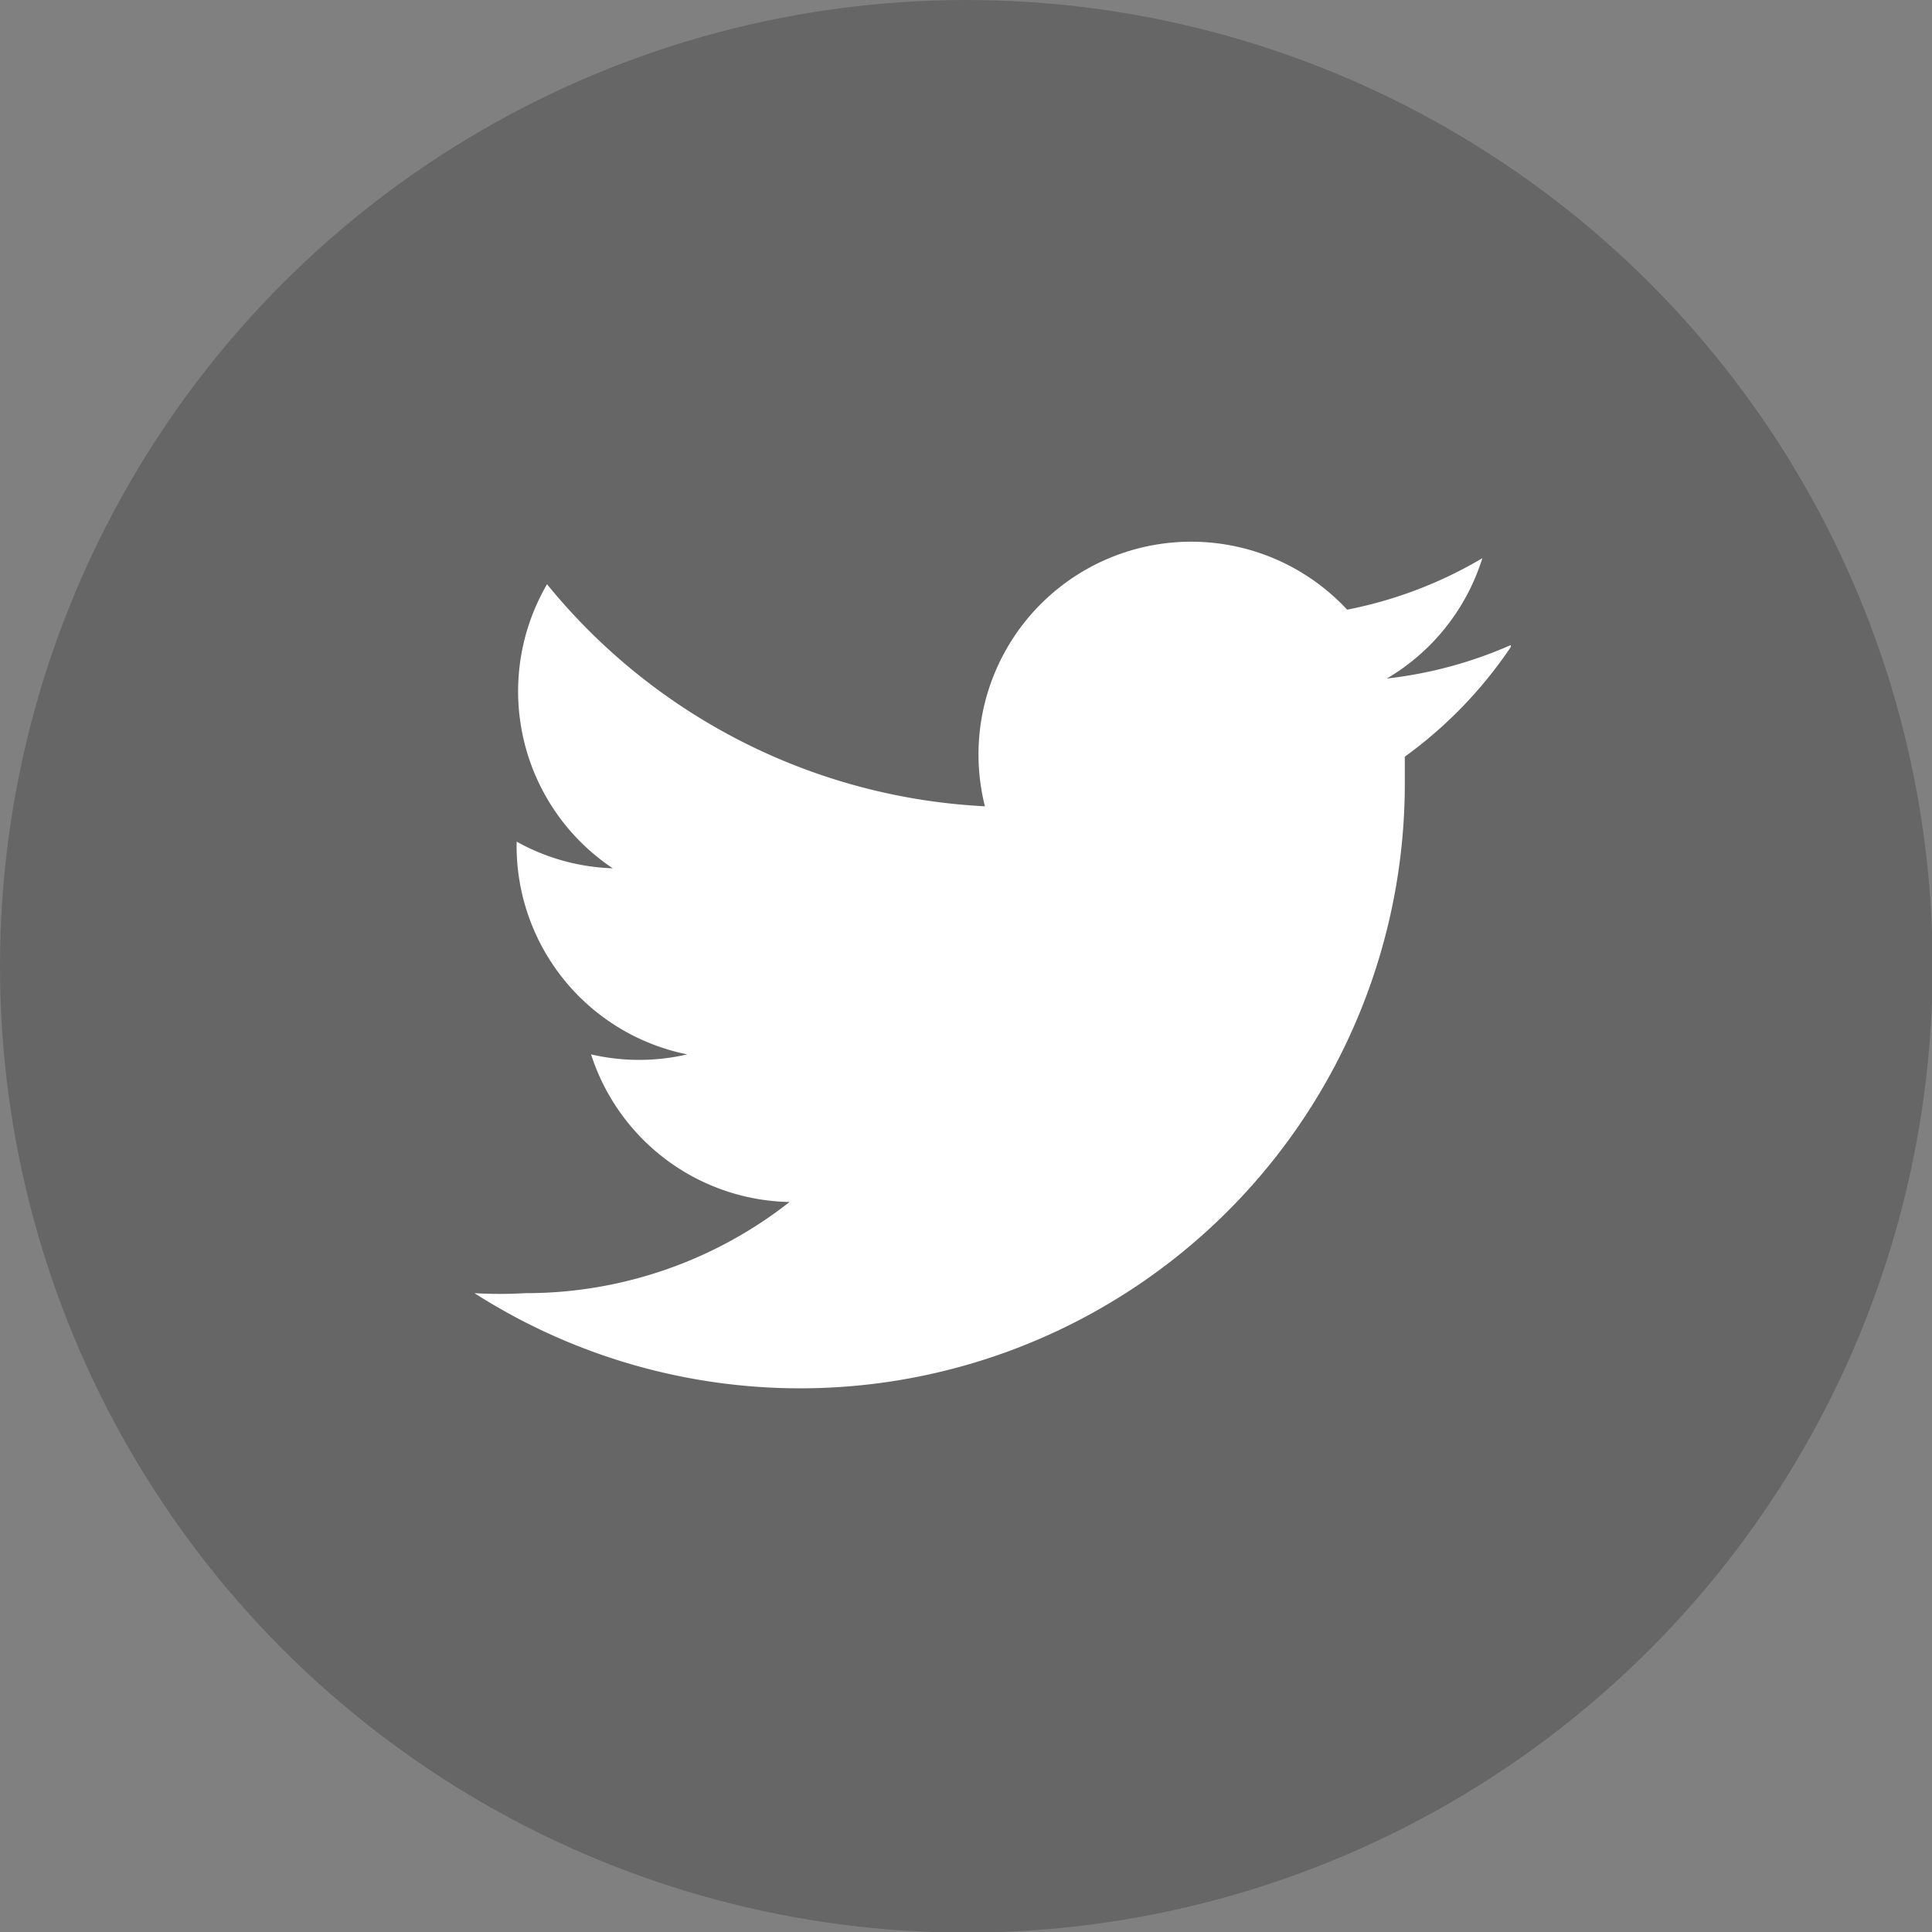 <svg xmlns="http://www.w3.org/2000/svg" viewBox="0 0 31.15 31.15"><rect x="0" y="0" width="31.15" height="31.15" fill="#808080" stroke="none"/><defs><style>.cls-1{opacity:0.2;}.cls-2{fill:#fff;}</style></defs><title>Asset 12</title><g id="Layer_2" data-name="Layer 2"><g id="Layer_2-2" data-name="Layer 2"><circle class="cls-1" cx="15.58" cy="15.58" r="15.58"/><path class="cls-2" d="M24.36,10.4a6.85,6.85,0,0,1-2,.54A3.44,3.44,0,0,0,23.9,9a6.86,6.86,0,0,1-2.18.83A3.43,3.43,0,0,0,15.88,13,9.73,9.73,0,0,1,8.82,9.42,3.43,3.43,0,0,0,9.88,14a3.41,3.41,0,0,1-1.55-.43v0A3.43,3.43,0,0,0,11.08,17,3.43,3.43,0,0,1,9.53,17a3.43,3.43,0,0,0,3.2,2.38,6.88,6.88,0,0,1-4.26,1.47,7,7,0,0,1-.82,0,9.75,9.75,0,0,0,15-8.21q0-.22,0-.44a7,7,0,0,0,1.71-1.77Z"/></g></g></svg>